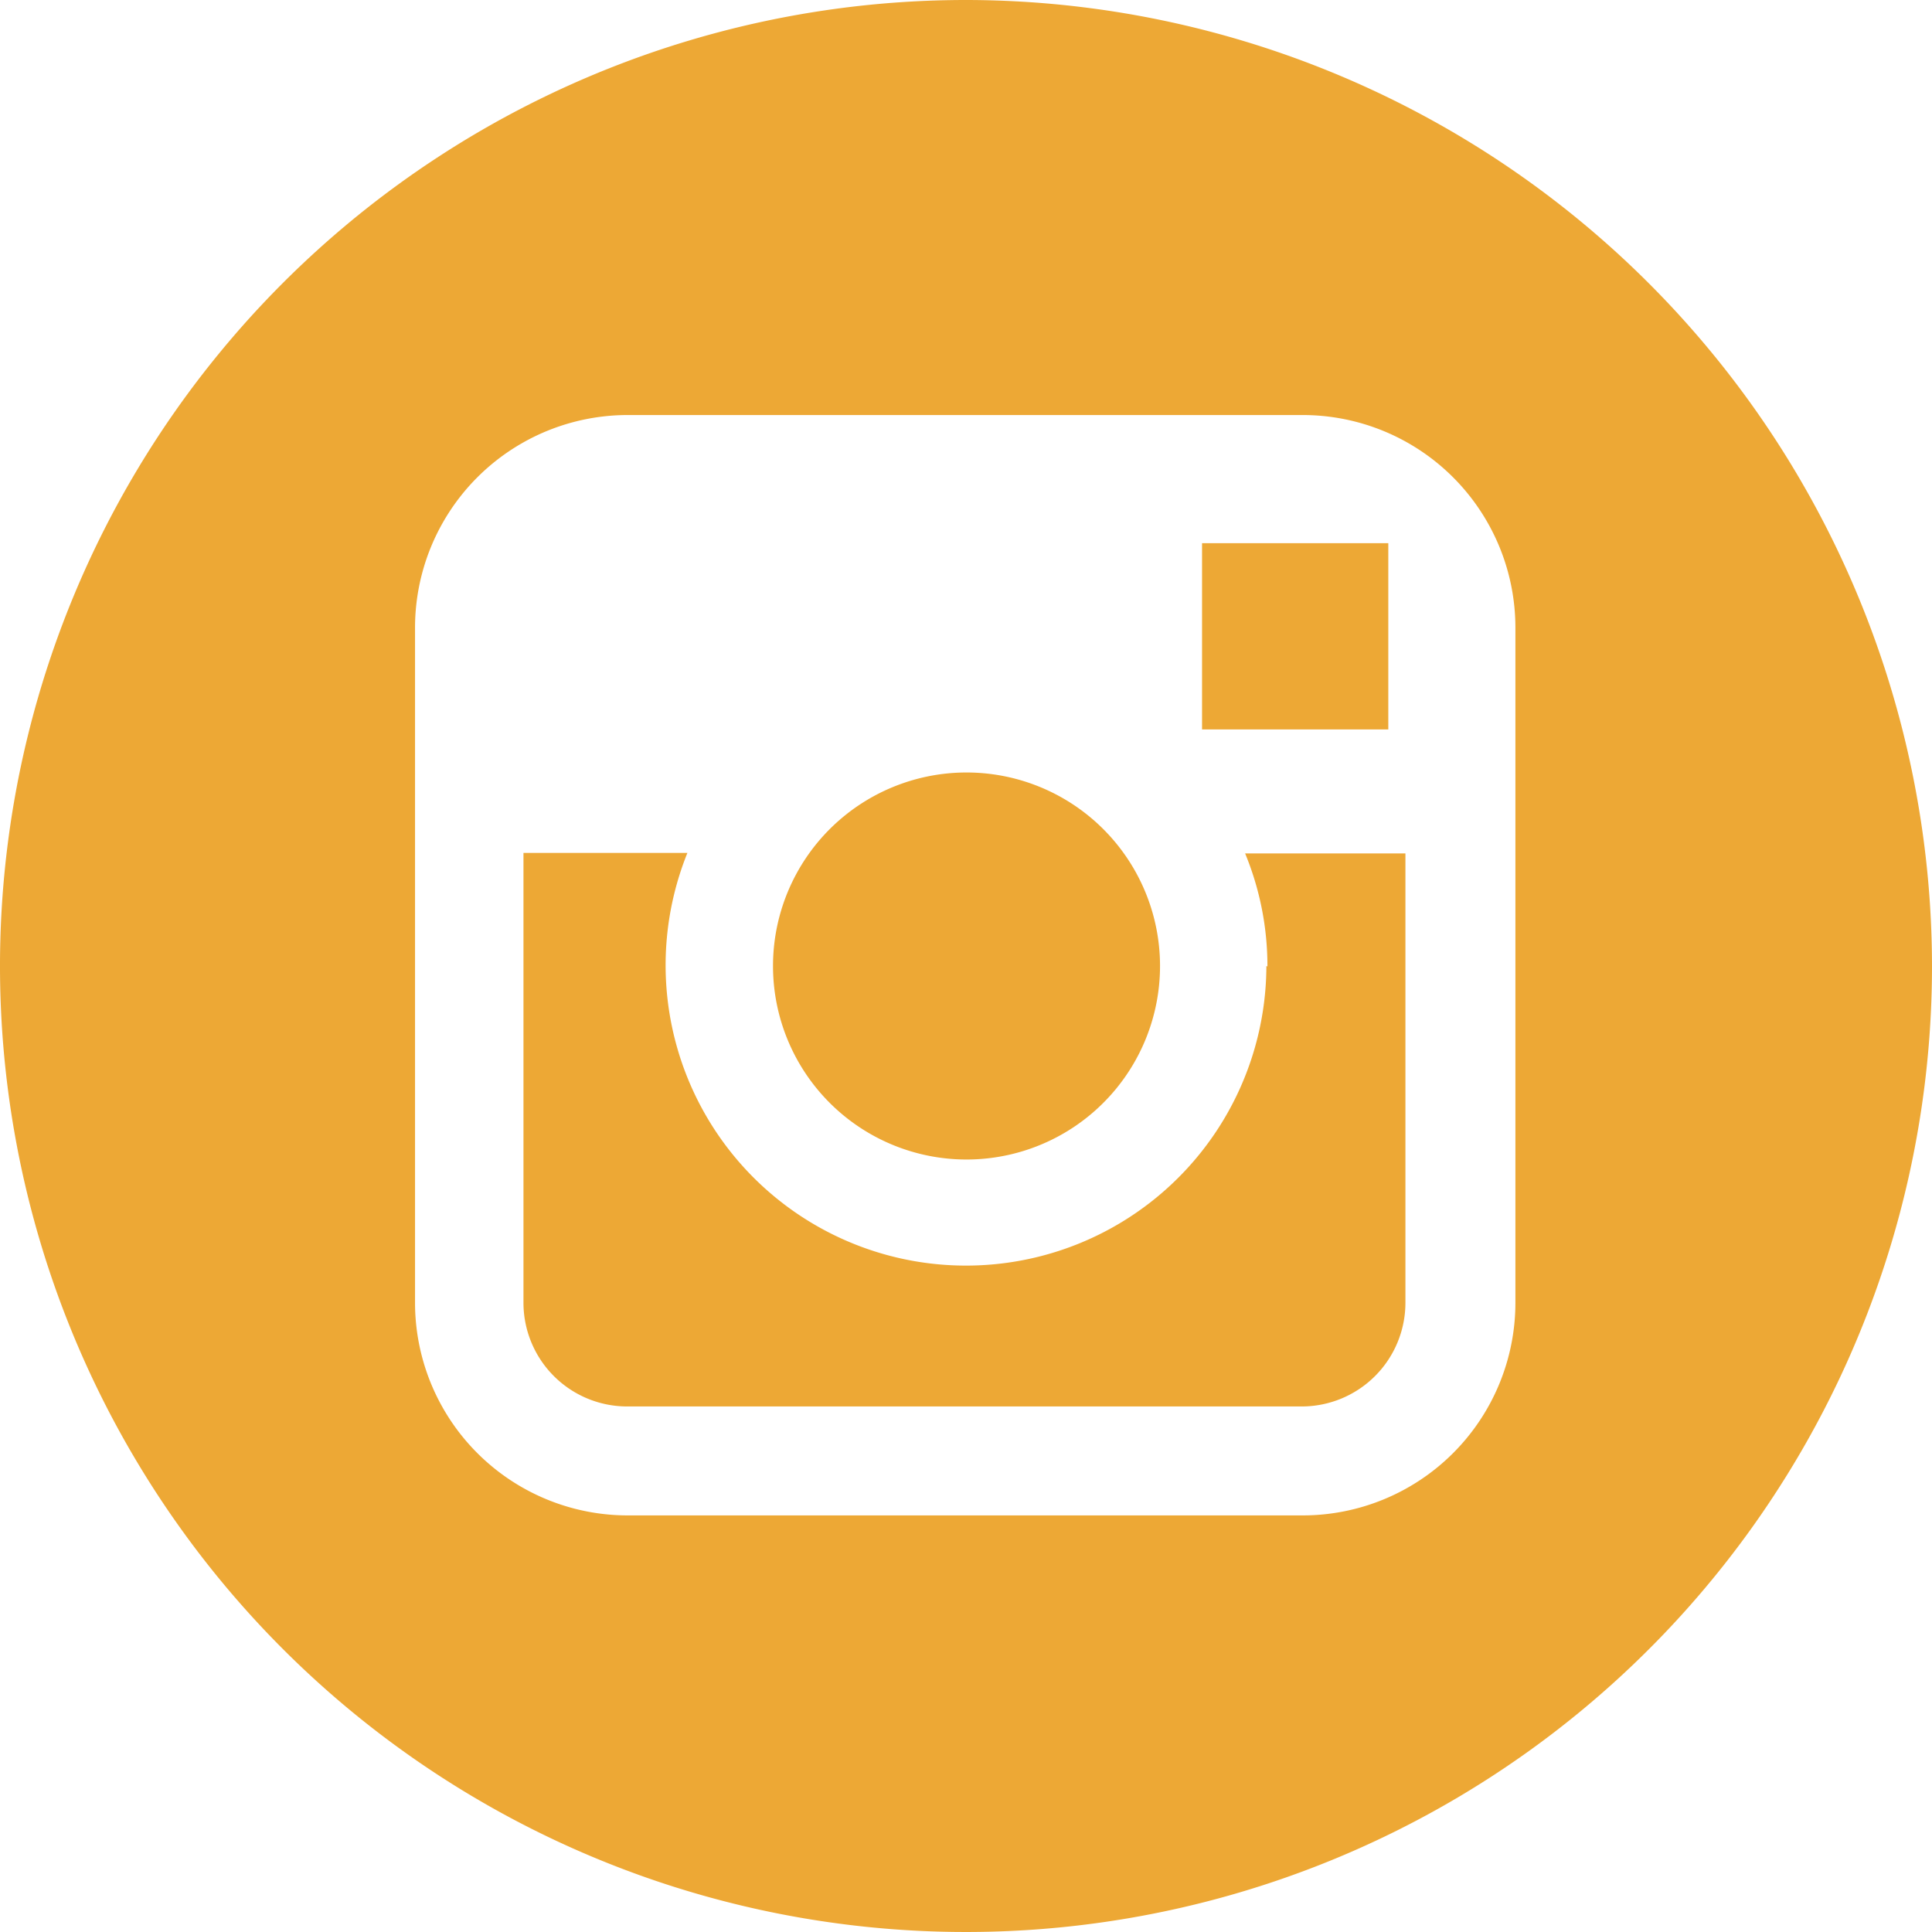 <svg xmlns="http://www.w3.org/2000/svg" viewBox="0 0 37.24 37.24"><defs><style>.cls-1{fill:#eda835;}</style></defs><title>Ресурс 1</title><g id="Слой_2" data-name="Слой 2"><g id="Слой_1-2" data-name="Слой 1"><path class="cls-1" d="M18.62,22.35a3.73,3.73,0,1,0-3.72-3.73,3.73,3.73,0,0,0,3.72,3.73Zm0,0"/><path class="cls-1" d="M26.76,14.06V10.47H23.17v3.59Zm0,0"/><path class="cls-1" d="M18.62,0A18.62,18.62,0,1,0,37.24,18.62,18.64,18.64,0,0,0,18.62,0ZM29.21,16.45v8.67a4.1,4.1,0,0,1-4.09,4.09h-13A4.1,4.1,0,0,1,8,25.12v-13A4.1,4.1,0,0,1,12.12,8h13a4.1,4.1,0,0,1,4.09,4.09Zm0,0"/><path class="cls-1" d="M24.41,18.62a5.79,5.79,0,1,1-11.16-2.18H10.09v8.67a2,2,0,0,0,2,2h13a2,2,0,0,0,2-2V16.45H24a5.68,5.68,0,0,1,.43,2.18Zm0,0"/></g></g></svg>